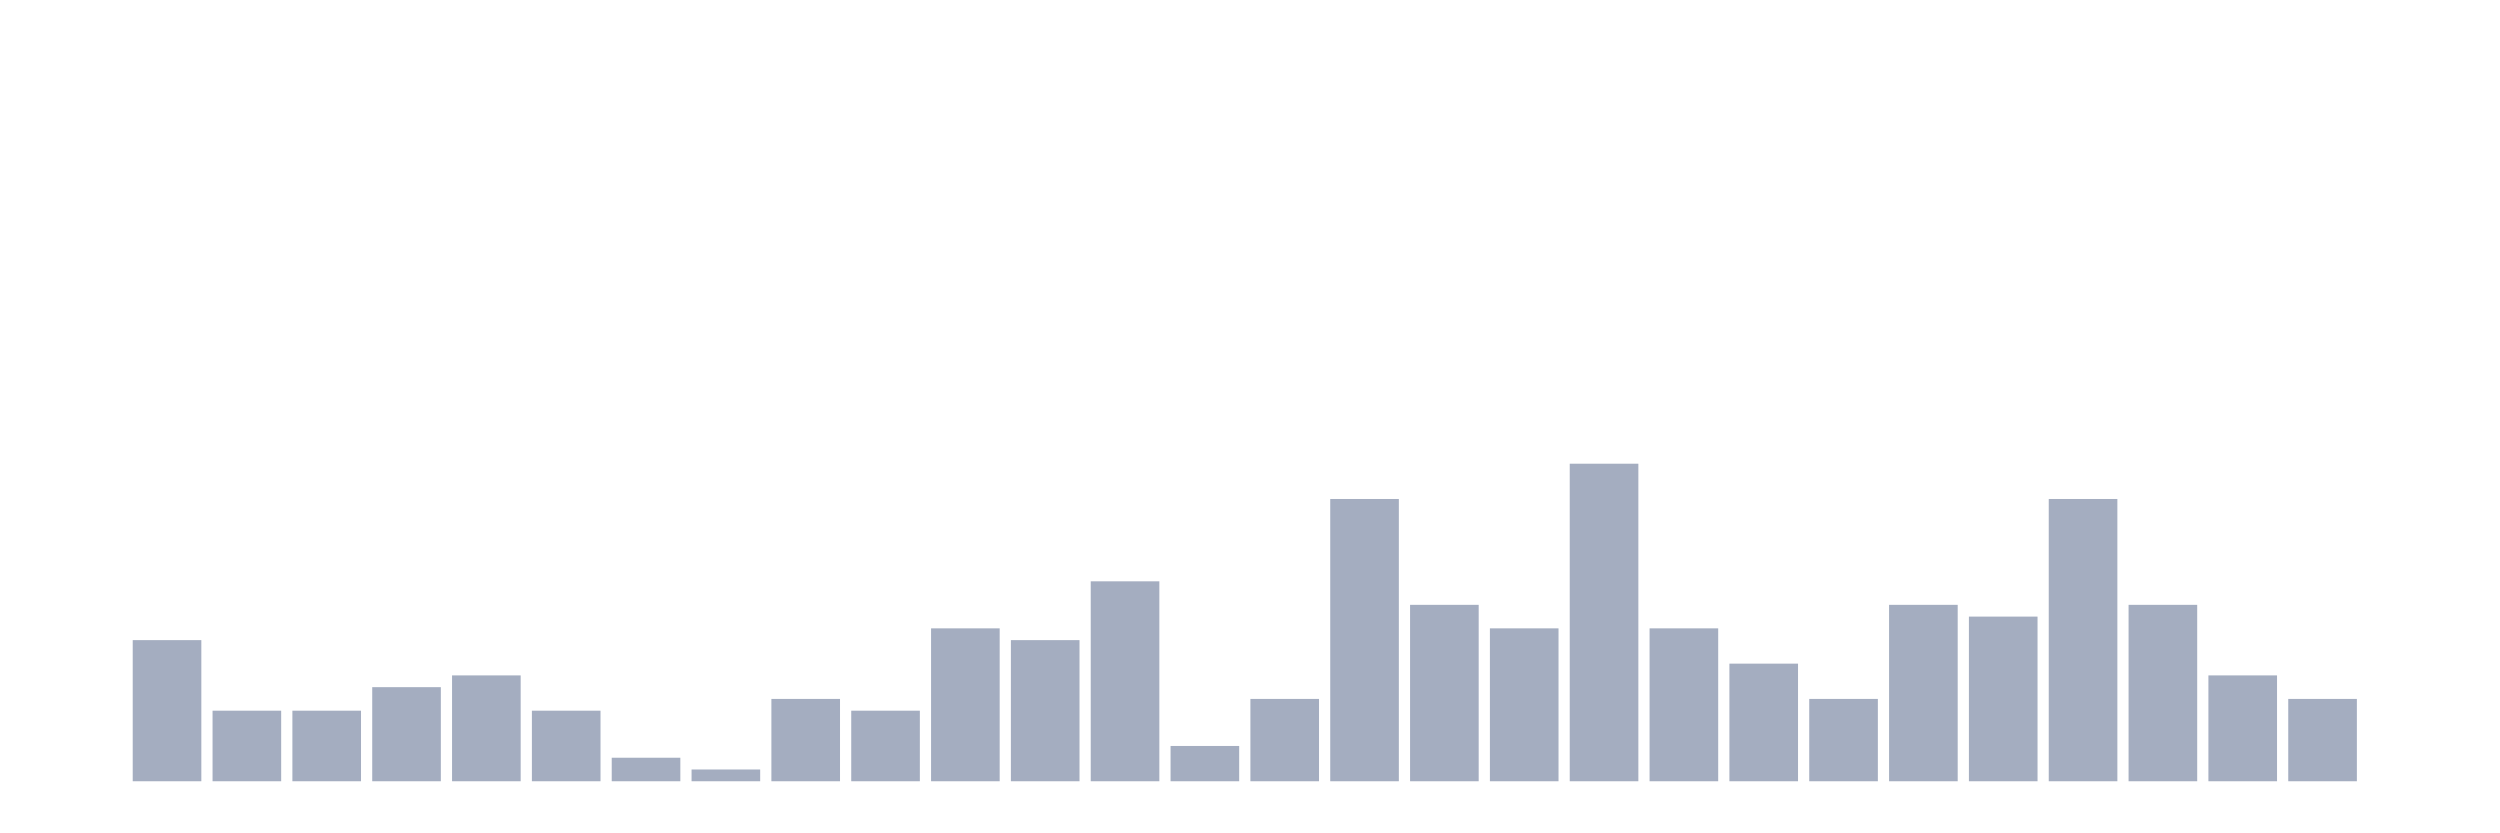 <svg xmlns="http://www.w3.org/2000/svg" viewBox="0 0 480 160"><g transform="translate(10,10)"><rect class="bar" x="0.153" width="13.175" y="140" height="0" fill="rgb(164,173,192)"></rect><rect class="bar" x="15.482" width="13.175" y="112.903" height="27.097" fill="rgb(164,173,192)"></rect><rect class="bar" x="30.81" width="13.175" y="126.452" height="13.548" fill="rgb(164,173,192)"></rect><rect class="bar" x="46.138" width="13.175" y="126.452" height="13.548" fill="rgb(164,173,192)"></rect><rect class="bar" x="61.466" width="13.175" y="121.935" height="18.065" fill="rgb(164,173,192)"></rect><rect class="bar" x="76.794" width="13.175" y="119.677" height="20.323" fill="rgb(164,173,192)"></rect><rect class="bar" x="92.123" width="13.175" y="126.452" height="13.548" fill="rgb(164,173,192)"></rect><rect class="bar" x="107.451" width="13.175" y="135.484" height="4.516" fill="rgb(164,173,192)"></rect><rect class="bar" x="122.779" width="13.175" y="137.742" height="2.258" fill="rgb(164,173,192)"></rect><rect class="bar" x="138.107" width="13.175" y="124.194" height="15.806" fill="rgb(164,173,192)"></rect><rect class="bar" x="153.436" width="13.175" y="126.452" height="13.548" fill="rgb(164,173,192)"></rect><rect class="bar" x="168.764" width="13.175" y="110.645" height="29.355" fill="rgb(164,173,192)"></rect><rect class="bar" x="184.092" width="13.175" y="112.903" height="27.097" fill="rgb(164,173,192)"></rect><rect class="bar" x="199.42" width="13.175" y="101.613" height="38.387" fill="rgb(164,173,192)"></rect><rect class="bar" x="214.748" width="13.175" y="133.226" height="6.774" fill="rgb(164,173,192)"></rect><rect class="bar" x="230.077" width="13.175" y="124.194" height="15.806" fill="rgb(164,173,192)"></rect><rect class="bar" x="245.405" width="13.175" y="85.806" height="54.194" fill="rgb(164,173,192)"></rect><rect class="bar" x="260.733" width="13.175" y="106.129" height="33.871" fill="rgb(164,173,192)"></rect><rect class="bar" x="276.061" width="13.175" y="110.645" height="29.355" fill="rgb(164,173,192)"></rect><rect class="bar" x="291.39" width="13.175" y="79.032" height="60.968" fill="rgb(164,173,192)"></rect><rect class="bar" x="306.718" width="13.175" y="110.645" height="29.355" fill="rgb(164,173,192)"></rect><rect class="bar" x="322.046" width="13.175" y="117.419" height="22.581" fill="rgb(164,173,192)"></rect><rect class="bar" x="337.374" width="13.175" y="124.194" height="15.806" fill="rgb(164,173,192)"></rect><rect class="bar" x="352.702" width="13.175" y="106.129" height="33.871" fill="rgb(164,173,192)"></rect><rect class="bar" x="368.031" width="13.175" y="108.387" height="31.613" fill="rgb(164,173,192)"></rect><rect class="bar" x="383.359" width="13.175" y="85.806" height="54.194" fill="rgb(164,173,192)"></rect><rect class="bar" x="398.687" width="13.175" y="106.129" height="33.871" fill="rgb(164,173,192)"></rect><rect class="bar" x="414.015" width="13.175" y="119.677" height="20.323" fill="rgb(164,173,192)"></rect><rect class="bar" x="429.344" width="13.175" y="124.194" height="15.806" fill="rgb(164,173,192)"></rect><rect class="bar" x="444.672" width="13.175" y="140" height="0" fill="rgb(164,173,192)"></rect></g></svg>